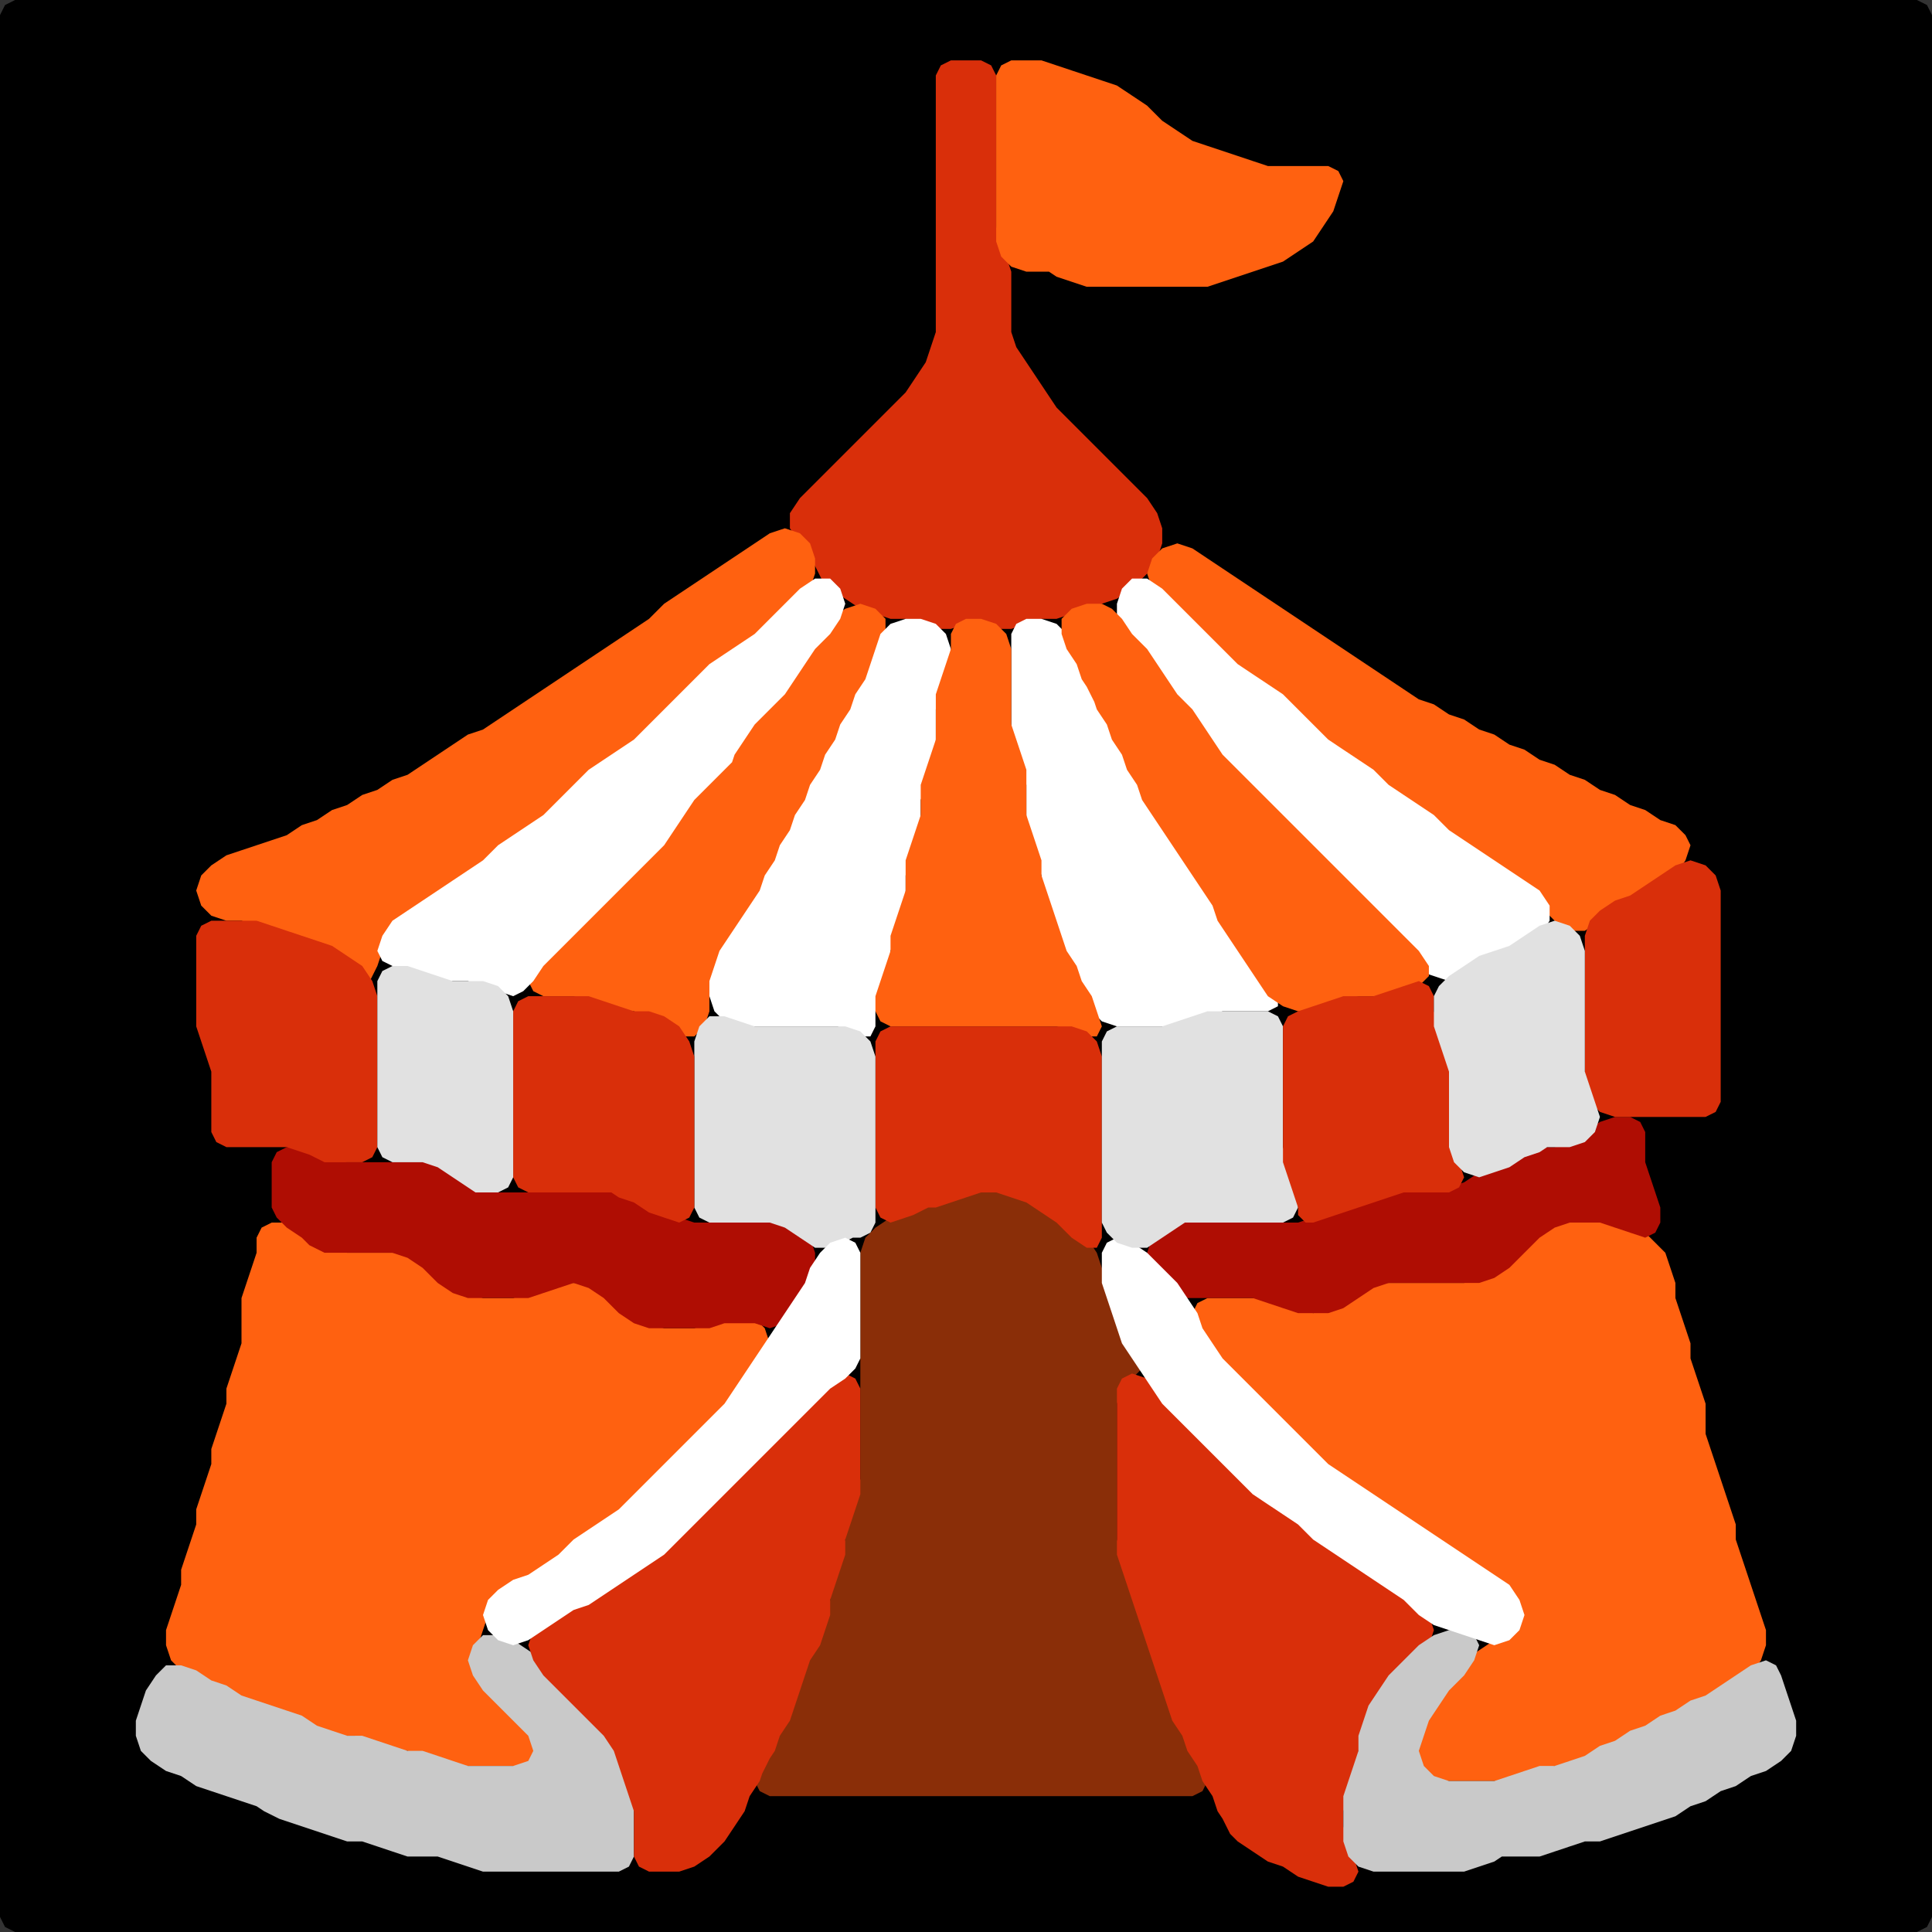 <?xml version="1.0" encoding="UTF-8" standalone="no"?>
<!DOCTYPE svg PUBLIC "-//W3C//DTD SVG 1.1//EN"
"http://www.w3.org/Graphics/SVG/1.1/DTD/svg11.dtd">
<svg width="128" height="128" xmlns="http://www.w3.org/2000/svg" version="1.1">
<rect width="100%" height="100%" fill="#333333" stroke="none"/>
<path d="M 5.5 128.0 L 6.0 128.0 L 7.0 128.0 L 8.0 128.0 L 9.0 128.0 L 10.0 128.0 L 11.0 128.0 L 12.0 128.0 L 13.0 128.0 L 14.0 128.0 L 15.0 128.0 L 16.0 128.0 L 17.0 128.0 L 18.0 128.0 L 19.0 128.0 L 20.0 128.0 L 21.0 128.0 L 22.0 128.0 L 23.0 128.0 L 24.0 128.0 L 25.0 128.0 L 26.0 128.0 L 27.0 128.0 L 28.0 128.0 L 29.0 128.0 L 30.0 128.0 L 31.0 128.0 L 32.0 128.0 L 33.0 128.0 L 34.0 128.0 L 35.0 128.0 L 36.0 128.0 L 37.0 128.0 L 38.0 128.0 L 39.0 128.0 L 40.0 128.0 L 41.0 128.0 L 42.0 128.0 L 43.0 128.0 L 44.0 128.0 L 45.0 128.0 L 46.0 128.0 L 47.0 128.0 L 48.0 128.0 L 49.0 128.0 L 50.0 128.0 L 51.0 128.0 L 52.0 128.0 L 53.0 128.0 L 54.0 128.0 L 55.0 128.0 L 56.0 128.0 L 57.0 128.0 L 58.0 128.0 L 59.0 128.0 L 60.0 128.0 L 61.0 128.0 L 62.0 128.0 L 63.0 128.0 L 64.0 128.0 L 65.0 128.0 L 66.0 128.0 L 67.0 128.0 L 68.0 128.0 L 69.0 128.0 L 70.0 128.0 L 71.0 128.0 L 72.0 128.0 L 73.0 128.0 L 74.0 128.0 L 75.0 128.0 L 76.0 128.0 L 77.0 128.0 L 78.0 128.0 L 79.0 128.0 L 80.0 128.0 L 81.0 128.0 L 82.0 128.0 L 83.0 128.0 L 84.0 128.0 L 85.0 128.0 L 86.0 128.0 L 87.0 128.0 L 88.0 128.0 L 89.0 128.0 L 90.0 128.0 L 91.0 128.0 L 92.0 128.0 L 93.0 128.0 L 94.0 128.0 L 95.0 128.0 L 96.0 128.0 L 97.0 128.0 L 98.0 128.0 L 99.0 128.0 L 100.0 128.0 L 101.0 128.0 L 102.0 128.0 L 103.0 128.0 L 104.0 128.0 L 105.0 128.0 L 106.0 128.0 L 107.0 128.0 L 108.0 128.0 L 109.0 128.0 L 110.0 128.0 L 111.0 128.0 L 112.0 128.0 L 113.0 128.0 L 114.0 128.0 L 115.0 128.0 L 116.0 128.0 L 117.0 128.0 L 118.0 128.0 L 119.0 128.0 L 120.0 128.0 L 121.0 128.0 L 122.0 128.0 L 123.0 128.0 L 124.0 128.0 L 125.0 128.0 L 126.0 128.0 L 127.0 128.0 L 127.667 127.667 L 128.0 127.0 L 128.0 126.0 L 128.0 125.0 L 128.0 124.0 L 128.0 123.0 L 128.0 122.0 L 128.0 121.0 L 128.0 120.0 L 128.0 119.0 L 128.0 118.0 L 128.0 117.0 L 128.0 116.0 L 128.0 115.0 L 128.0 114.0 L 128.0 113.0 L 128.0 112.0 L 128.0 111.0 L 128.0 110.0 L 128.0 109.0 L 128.0 108.0 L 128.0 107.0 L 128.0 106.0 L 128.0 105.0 L 128.0 104.0 L 128.0 103.0 L 128.0 102.0 L 128.0 101.0 L 128.0 100.0 L 128.0 99.0 L 128.0 98.0 L 128.0 97.0 L 128.0 96.0 L 128.0 95.0 L 128.0 94.0 L 128.0 93.0 L 128.0 92.0 L 128.0 91.0 L 128.0 90.0 L 128.0 89.0 L 128.0 88.0 L 128.0 87.0 L 128.0 86.0 L 128.0 85.0 L 128.0 84.0 L 128.0 83.0 L 128.0 82.0 L 128.0 81.0 L 128.0 80.0 L 128.0 79.0 L 128.0 78.0 L 128.0 77.0 L 128.0 76.0 L 128.0 75.0 L 128.0 74.0 L 128.0 73.0 L 128.0 72.0 L 128.0 71.0 L 128.0 70.0 L 128.0 69.0 L 128.0 68.0 L 128.0 67.0 L 128.0 66.0 L 128.0 65.0 L 128.0 64.0 L 128.0 63.0 L 128.0 62.0 L 128.0 61.0 L 128.0 60.0 L 128.0 59.0 L 128.0 58.0 L 128.0 57.0 L 128.0 56.0 L 128.0 55.0 L 128.0 54.0 L 128.0 53.0 L 128.0 52.0 L 128.0 51.0 L 128.0 50.0 L 128.0 49.0 L 128.0 48.0 L 128.0 47.0 L 128.0 46.0 L 128.0 45.0 L 128.0 44.0 L 128.0 43.0 L 128.0 42.0 L 128.0 41.0 L 128.0 40.0 L 128.0 39.0 L 128.0 38.0 L 128.0 37.0 L 128.0 36.0 L 128.0 35.0 L 128.0 34.0 L 128.0 33.0 L 128.0 32.0 L 128.0 31.0 L 128.0 30.0 L 128.0 29.0 L 128.0 28.0 L 128.0 27.0 L 128.0 26.0 L 128.0 25.0 L 128.0 24.0 L 128.0 23.0 L 128.0 22.0 L 128.0 21.0 L 128.0 20.0 L 128.0 19.0 L 128.0 18.0 L 128.0 17.0 L 128.0 16.0 L 128.0 15.0 L 128.0 14.0 L 128.0 13.0 L 128.0 12.0 L 128.0 11.0 L 128.0 10.0 L 128.0 9.0 L 128.0 8.0 L 128.0 7.0 L 128.0 6.0 L 128.0 5.0 L 128.0 4.0 L 128.0 3.0 L 128.0 2.0 L 128.0 1.0 L 127.667 0.333 L 127.0 0.0 L 126.0 0.0 L 125.0 0.0 L 124.0 0.0 L 123.0 0.0 L 122.0 0.0 L 121.0 0.0 L 120.0 0.0 L 119.0 0.0 L 118.0 0.0 L 117.0 0.0 L 116.0 0.0 L 115.0 0.0 L 114.0 0.0 L 113.0 0.0 L 112.0 0.0 L 111.0 0.0 L 110.0 0.0 L 109.0 0.0 L 108.0 0.0 L 107.0 0.0 L 106.0 0.0 L 105.0 0.0 L 104.0 0.0 L 103.0 0.0 L 102.0 0.0 L 101.0 0.0 L 100.0 0.0 L 99.0 0.0 L 98.0 0.0 L 97.0 0.0 L 96.0 0.0 L 95.0 0.0 L 94.0 0.0 L 93.0 0.0 L 92.0 0.0 L 91.0 0.0 L 90.0 0.0 L 89.0 0.0 L 88.0 0.0 L 87.0 0.0 L 86.0 0.0 L 85.0 0.0 L 84.0 0.0 L 83.0 0.0 L 82.0 0.0 L 81.0 0.0 L 80.0 0.0 L 79.0 0.0 L 78.0 0.0 L 77.0 0.0 L 76.0 0.0 L 75.0 0.0 L 74.0 0.0 L 73.0 0.0 L 72.0 0.0 L 71.0 0.0 L 70.0 0.0 L 69.0 0.0 L 68.0 0.0 L 67.0 0.0 L 66.0 0.0 L 65.0 0.0 L 64.0 0.0 L 63.0 0.0 L 62.0 0.0 L 61.0 0.0 L 60.0 0.0 L 59.0 0.0 L 58.0 0.0 L 57.0 0.0 L 56.0 0.0 L 55.0 0.0 L 54.0 0.0 L 53.0 0.0 L 52.0 0.0 L 51.0 0.0 L 50.0 0.0 L 49.0 0.0 L 48.0 0.0 L 47.0 0.0 L 46.0 0.0 L 45.0 0.0 L 44.0 0.0 L 43.0 0.0 L 42.0 0.0 L 41.0 0.0 L 40.0 0.0 L 39.0 0.0 L 38.0 0.0 L 37.0 0.0 L 36.0 0.0 L 35.0 0.0 L 34.0 0.0 L 33.0 0.0 L 32.0 0.0 L 31.0 0.0 L 30.0 0.0 L 29.0 0.0 L 28.0 0.0 L 27.0 0.0 L 26.0 0.0 L 25.0 0.0 L 24.0 0.0 L 23.0 0.0 L 22.0 0.0 L 21.0 0.0 L 20.0 0.0 L 19.0 0.0 L 18.0 0.0 L 17.0 0.0 L 16.0 0.0 L 15.0 0.0 L 14.0 0.0 L 13.0 0.0 L 12.0 0.0 L 11.0 0.0 L 10.0 0.0 L 9.0 0.0 L 8.0 0.0 L 7.0 0.0 L 6.0 0.0 L 5.0 0.0 L 4.0 0.0 L 3.0 0.0 L 2.0 0.0 L 1.0 0.0 L 0.333 0.333 L 0.0 1.0 L 0.0 2.0 L 0.0 3.0 L 0.0 4.0 L 0.0 5.0 L 0.0 6.0 L 0.0 7.0 L 0.0 8.0 L 0.0 9.0 L 0.0 10.0 L 0.0 11.0 L 0.0 12.0 L 0.0 13.0 L 0.0 14.0 L 0.0 15.0 L 0.0 16.0 L 0.0 17.0 L 0.0 18.0 L 0.0 19.0 L 0.0 20.0 L 0.0 21.0 L 0.0 22.0 L 0.0 23.0 L 0.0 24.0 L 0.0 25.0 L 0.0 26.0 L 0.0 27.0 L 0.0 28.0 L 0.0 29.0 L 0.0 30.0 L 0.0 31.0 L 0.0 32.0 L 0.0 33.0 L 0.0 34.0 L 0.0 35.0 L 0.0 36.0 L 0.0 37.0 L 0.0 38.0 L 0.0 39.0 L 0.0 40.0 L 0.0 41.0 L 0.0 42.0 L 0.0 43.0 L 0.0 44.0 L 0.0 45.0 L 0.0 46.0 L 0.0 47.0 L 0.0 48.0 L 0.0 49.0 L 0.0 50.0 L 0.0 51.0 L 0.0 52.0 L 0.0 53.0 L 0.0 54.0 L 0.0 55.0 L 0.0 56.0 L 0.0 57.0 L 0.0 58.0 L 0.0 59.0 L 0.0 60.0 L 0.0 61.0 L 0.0 62.0 L 0.0 63.0 L 0.0 64.0 L 0.0 65.0 L 0.0 66.0 L 0.0 67.0 L 0.0 68.0 L 0.0 69.0 L 0.0 70.0 L 0.0 71.0 L 0.0 72.0 L 0.0 73.0 L 0.0 74.0 L 0.0 75.0 L 0.0 76.0 L 0.0 77.0 L 0.0 78.0 L 0.0 79.0 L 0.0 80.0 L 0.0 81.0 L 0.0 82.0 L 0.0 83.0 L 0.0 84.0 L 0.0 85.0 L 0.0 86.0 L 0.0 87.0 L 0.0 88.0 L 0.0 89.0 L 0.0 90.0 L 0.0 91.0 L 0.0 92.0 L 0.0 93.0 L 0.0 94.0 L 0.0 95.0 L 0.0 96.0 L 0.0 97.0 L 0.0 98.0 L 0.0 99.0 L 0.0 100.0 L 0.0 101.0 L 0.0 102.0 L 0.0 103.0 L 0.0 104.0 L 0.0 105.0 L 0.0 106.0 L 0.0 107.0 L 0.0 108.0 L 0.0 109.0 L 0.0 110.0 L 0.0 111.0 L 0.0 112.0 L 0.0 113.0 L 0.0 114.0 L 0.0 115.0 L 0.0 116.0 L 0.0 117.0 L 0.0 118.0 L 0.0 119.0 L 0.0 120.0 L 0.0 121.0 L 0.0 122.0 L 0.0 123.0 L 0.0 124.0 L 0.0 125.0 L 0.0 126.0 L 0.0 127.0 L 0.333 127.667 L 1.0 128.0 L 2.0 128.0 L 3.0 128.0 L 4.0 128.0 L 4.5 128.0 Z" stroke="none" fill="rgb(0,0,0)" />
<path d="M 23.5 115.0 L 24.0 115.333 L 25.0 115.667 L 26.0 116.0 L 27.0 116.0 L 28.0 116.333 L 29.0 116.667 L 30.0 117.0 L 31.0 117.0 L 32.0 117.0 L 33.0 117.0 L 34.0 117.0 L 35.0 117.0 L 35.667 116.667 L 36.0 116.0 L 35.667 115.0 L 35.0 114.0 L 34.0 113.0 L 33.0 112.0 L 32.0 111.0 L 31.667 110.0 L 31.667 109.0 L 32.0 108.0 L 32.333 107.0 L 33.0 106.0 L 34.0 105.333 L 35.0 104.667 L 36.0 104.333 L 37.0 103.667 L 38.0 103.0 L 39.0 102.0 L 40.0 101.333 L 41.0 100.667 L 42.0 100.0 L 43.0 99.0 L 44.0 98.0 L 45.0 97.0 L 46.0 96.0 L 47.0 95.0 L 48.0 94.0 L 48.667 93.0 L 49.333 92.0 L 50.0 91.0 L 50.667 90.0 L 51.0 89.0 L 50.667 88.0 L 50.0 87.333 L 49.0 87.0 L 48.0 87.333 L 47.0 87.667 L 46.0 88.0 L 45.0 88.0 L 44.0 88.0 L 43.0 87.667 L 42.0 87.0 L 41.0 86.0 L 40.0 85.333 L 39.0 85.0 L 38.0 85.0 L 37.0 85.0 L 36.0 85.333 L 35.0 85.667 L 34.0 86.0 L 33.0 86.0 L 32.0 86.0 L 31.0 85.667 L 30.0 85.0 L 29.0 84.0 L 28.0 83.333 L 27.0 83.0 L 26.0 83.0 L 25.0 83.0 L 24.0 83.0 L 23.0 83.0 L 22.0 82.667 L 21.0 82.0 L 20.0 81.333 L 19.0 81.0 L 18.0 81.0 L 17.333 81.333 L 17.0 82.0 L 17.0 83.0 L 16.667 84.0 L 16.333 85.0 L 16.0 86.0 L 16.0 87.0 L 16.0 88.0 L 16.0 89.0 L 15.667 90.0 L 15.333 91.0 L 15.0 92.0 L 15.0 93.0 L 14.667 94.0 L 14.333 95.0 L 14.0 96.0 L 14.0 97.0 L 13.667 98.0 L 13.333 99.0 L 13.0 100.0 L 13.0 101.0 L 12.667 102.0 L 12.333 103.0 L 12.0 104.0 L 12.0 105.0 L 11.667 106.0 L 11.333 107.0 L 11.0 108.0 L 11.0 109.0 L 11.333 110.0 L 12.0 110.667 L 13.0 111.333 L 14.0 111.667 L 15.0 112.333 L 16.0 112.667 L 17.0 113.0 L 18.0 113.333 L 19.0 113.667 L 20.0 114.333 L 21.0 114.667 L 22.0 115.0 L 22.5 115.0 Z" stroke="none" fill="rgb(255,97,16)" />
<path d="M 65.5 119.0 L 66.0 119.0 L 67.0 119.0 L 68.0 119.0 L 69.0 119.0 L 70.0 119.0 L 71.0 119.0 L 72.0 119.0 L 73.0 119.0 L 74.0 119.0 L 75.0 119.0 L 76.0 119.0 L 77.0 119.0 L 78.0 119.0 L 79.0 119.0 L 79.667 118.667 L 80.0 118.0 L 79.667 117.0 L 79.333 116.0 L 78.667 115.0 L 78.333 114.0 L 77.667 113.0 L 77.333 112.0 L 77.0 111.0 L 76.667 110.0 L 76.333 109.0 L 76.0 108.0 L 75.667 107.0 L 75.333 106.0 L 75.0 105.0 L 74.667 104.0 L 74.333 103.0 L 74.0 102.0 L 74.0 101.0 L 74.0 100.0 L 74.0 99.0 L 74.0 98.0 L 74.0 97.0 L 74.0 96.0 L 74.0 95.0 L 74.0 94.0 L 74.0 93.0 L 74.333 92.0 L 75.0 91.333 L 75.667 90.667 L 75.667 90.0 L 75.0 89.0 L 74.333 88.0 L 74.0 87.0 L 73.667 86.0 L 73.333 85.0 L 73.0 84.0 L 72.667 83.0 L 72.0 82.0 L 71.0 81.0 L 70.0 80.333 L 69.0 79.667 L 68.0 79.333 L 67.0 79.0 L 66.0 79.0 L 65.0 79.0 L 64.0 79.0 L 63.0 79.333 L 62.0 79.667 L 61.0 80.0 L 60.0 80.333 L 59.0 80.667 L 58.0 81.333 L 57.333 82.0 L 57.0 83.0 L 57.0 84.0 L 57.0 85.0 L 57.0 86.0 L 57.0 87.0 L 57.0 88.0 L 57.0 89.0 L 57.0 90.0 L 57.0 91.0 L 57.0 92.0 L 57.0 93.0 L 57.0 94.0 L 57.0 95.0 L 57.0 96.0 L 57.0 97.0 L 57.0 98.0 L 56.667 99.0 L 56.333 100.0 L 56.0 101.0 L 56.0 102.0 L 55.667 103.0 L 55.333 104.0 L 55.0 105.0 L 55.0 106.0 L 54.667 107.0 L 54.333 108.0 L 53.667 109.0 L 53.333 110.0 L 53.0 111.0 L 52.667 112.0 L 52.333 113.0 L 51.667 114.0 L 51.333 115.0 L 50.667 116.0 L 50.333 117.0 L 50.0 118.0 L 50.333 118.667 L 51.0 119.0 L 52.0 119.0 L 53.0 119.0 L 54.0 119.0 L 55.0 119.0 L 56.0 119.0 L 57.0 119.0 L 58.0 119.0 L 59.0 119.0 L 60.0 119.0 L 61.0 119.0 L 62.0 119.0 L 63.0 119.0 L 64.0 119.0 L 64.5 119.0 Z" stroke="none" fill="rgb(138,46,8)" />
<path d="M 106.5 116.0 L 107.0 115.667 L 108.0 115.333 L 109.0 114.667 L 110.0 114.333 L 111.0 113.667 L 112.0 113.333 L 113.0 112.667 L 114.0 112.333 L 115.0 111.667 L 116.0 111.0 L 116.667 110.0 L 117.0 109.0 L 117.0 108.0 L 116.667 107.0 L 116.333 106.0 L 116.0 105.0 L 115.667 104.0 L 115.333 103.0 L 115.0 102.0 L 115.0 101.0 L 114.667 100.0 L 114.333 99.0 L 114.0 98.0 L 113.667 97.0 L 113.333 96.0 L 113.0 95.0 L 113.0 94.0 L 113.0 93.0 L 112.667 92.0 L 112.333 91.0 L 112.0 90.0 L 112.0 89.0 L 111.667 88.0 L 111.333 87.0 L 111.0 86.0 L 111.0 85.0 L 110.667 84.0 L 110.333 83.0 L 109.667 82.333 L 109.0 81.667 L 108.0 81.333 L 107.0 81.0 L 106.0 81.0 L 105.0 81.0 L 104.0 81.0 L 103.0 81.0 L 102.0 81.333 L 101.0 82.0 L 100.0 83.0 L 99.0 84.0 L 98.0 84.667 L 97.0 85.0 L 96.0 85.0 L 95.0 85.0 L 94.0 85.0 L 93.0 85.0 L 92.0 85.0 L 91.0 85.0 L 90.0 85.333 L 89.0 86.0 L 88.0 86.667 L 87.0 87.0 L 86.0 86.667 L 85.0 86.333 L 84.0 86.0 L 83.0 86.0 L 82.0 86.0 L 81.0 86.0 L 80.0 86.0 L 79.333 86.333 L 79.0 87.0 L 79.333 88.0 L 79.667 89.0 L 80.333 90.0 L 81.0 91.0 L 82.0 92.0 L 83.0 93.0 L 84.0 94.0 L 85.0 95.0 L 86.0 96.0 L 87.0 97.0 L 88.0 97.667 L 89.0 98.333 L 90.0 99.0 L 91.0 99.667 L 92.0 100.333 L 93.0 101.0 L 94.0 101.667 L 95.0 102.333 L 96.0 103.0 L 97.0 103.667 L 98.0 104.333 L 99.0 105.0 L 100.0 106.0 L 100.333 107.0 L 100.0 108.0 L 99.0 108.667 L 98.0 109.333 L 97.0 110.0 L 96.0 111.0 L 95.333 112.0 L 94.667 113.0 L 94.333 114.0 L 94.0 115.0 L 94.0 116.0 L 94.0 117.0 L 94.333 117.667 L 95.0 118.0 L 96.0 118.0 L 97.0 118.0 L 98.0 118.0 L 99.0 118.0 L 100.0 118.0 L 101.0 117.667 L 102.0 117.333 L 103.0 117.0 L 104.0 117.0 L 105.0 116.667 L 105.5 116.5 Z" stroke="none" fill="rgb(255,97,16)" />
<path d="M 54.5 38.5 L 55.0 39.0 L 56.0 39.667 L 57.0 40.333 L 58.0 40.667 L 59.0 41.0 L 60.0 41.0 L 61.0 41.333 L 62.0 41.667 L 63.0 41.667 L 64.0 41.333 L 65.0 41.333 L 66.0 41.667 L 67.0 41.667 L 68.0 41.333 L 69.0 41.0 L 70.0 41.0 L 71.0 40.667 L 72.0 40.333 L 73.0 40.0 L 74.0 39.667 L 75.0 39.0 L 76.0 38.0 L 76.667 37.0 L 77.0 36.0 L 77.0 35.0 L 76.667 34.0 L 76.0 33.0 L 75.0 32.0 L 74.0 31.0 L 73.0 30.0 L 72.0 29.0 L 71.0 28.0 L 70.0 27.0 L 69.333 26.0 L 68.667 25.0 L 68.0 24.0 L 67.333 23.0 L 67.0 22.0 L 67.0 21.0 L 67.0 20.0 L 67.0 19.0 L 67.0 18.0 L 66.667 17.0 L 66.333 16.0 L 66.0 15.0 L 66.0 14.0 L 66.0 13.0 L 66.0 12.0 L 66.0 11.0 L 66.0 10.0 L 66.0 9.0 L 66.0 8.0 L 66.0 7.0 L 66.0 6.0 L 66.0 5.0 L 65.667 4.333 L 65.0 4.0 L 64.0 4.0 L 63.0 4.0 L 62.333 4.333 L 62.0 5.0 L 62.0 6.0 L 62.0 7.0 L 62.0 8.0 L 62.0 9.0 L 62.0 10.0 L 62.0 11.0 L 62.0 12.0 L 62.0 13.0 L 62.0 14.0 L 62.0 15.0 L 62.0 16.0 L 62.0 17.0 L 62.0 18.0 L 62.0 19.0 L 62.0 20.0 L 62.0 21.0 L 62.0 22.0 L 61.667 23.0 L 61.333 24.0 L 60.667 25.0 L 60.0 26.0 L 59.0 27.0 L 58.0 28.0 L 57.0 29.0 L 56.0 30.0 L 55.0 31.0 L 54.0 32.0 L 53.0 33.0 L 52.333 34.0 L 52.333 35.0 L 53.0 36.0 L 53.667 37.0 L 54.0 37.5 Z" stroke="none" fill="rgb(217,47,10)" />
<path d="M 81.5 121.5 L 82.0 122.0 L 83.0 122.667 L 84.0 123.333 L 85.0 123.667 L 86.0 124.333 L 87.0 124.667 L 88.0 125.0 L 89.0 125.0 L 89.667 124.667 L 90.0 124.0 L 89.667 123.0 L 89.333 122.0 L 89.0 121.0 L 89.0 120.0 L 89.333 119.0 L 89.667 118.0 L 90.0 117.0 L 90.0 116.0 L 90.333 115.0 L 90.667 114.0 L 91.333 113.0 L 92.0 112.0 L 93.0 111.0 L 94.0 110.0 L 94.667 109.0 L 95.0 108.0 L 94.667 107.0 L 94.0 106.0 L 93.0 105.333 L 92.0 104.667 L 91.0 104.0 L 90.0 103.333 L 89.0 102.667 L 88.0 102.0 L 87.0 101.0 L 86.0 100.333 L 85.0 99.667 L 84.0 99.0 L 83.0 98.0 L 82.0 97.0 L 81.0 96.0 L 80.0 95.0 L 79.0 94.0 L 78.0 93.0 L 77.0 92.0 L 76.0 91.333 L 75.0 91.0 L 74.333 91.333 L 74.0 92.0 L 74.0 93.0 L 74.0 94.0 L 74.0 95.0 L 74.0 96.0 L 74.0 97.0 L 74.0 98.0 L 74.0 99.0 L 74.0 100.0 L 74.0 101.0 L 74.0 102.0 L 74.0 103.0 L 74.333 104.0 L 74.667 105.0 L 75.0 106.0 L 75.333 107.0 L 75.667 108.0 L 76.0 109.0 L 76.333 110.0 L 76.667 111.0 L 77.0 112.0 L 77.333 113.0 L 77.667 114.0 L 78.333 115.0 L 78.667 116.0 L 79.333 117.0 L 79.667 118.0 L 80.333 119.0 L 80.667 120.0 L 81.0 120.5 Z" stroke="none" fill="rgb(217,47,10)" />
<path d="M 18.5 120.5 L 19.0 120.667 L 20.0 121.0 L 21.0 121.333 L 22.0 121.667 L 23.0 122.0 L 24.0 122.0 L 25.0 122.333 L 26.0 122.667 L 27.0 123.0 L 28.0 123.0 L 29.0 123.0 L 30.0 123.333 L 31.0 123.667 L 32.0 124.0 L 33.0 124.0 L 34.0 124.0 L 35.0 124.0 L 36.0 124.0 L 37.0 124.0 L 38.0 124.0 L 39.0 124.0 L 40.0 124.0 L 41.0 124.0 L 41.667 123.667 L 42.0 123.0 L 42.0 122.0 L 42.0 121.0 L 42.0 120.0 L 42.0 119.0 L 41.667 118.0 L 41.333 117.0 L 41.0 116.0 L 40.667 115.0 L 40.0 114.0 L 39.0 113.0 L 38.0 112.0 L 37.0 111.0 L 36.0 110.0 L 35.0 109.333 L 34.0 108.667 L 33.0 108.333 L 32.0 108.333 L 31.333 109.0 L 31.0 110.0 L 31.333 111.0 L 32.0 112.0 L 33.0 113.0 L 34.0 114.0 L 35.0 115.0 L 35.333 116.0 L 35.0 116.667 L 34.0 117.0 L 33.0 117.0 L 32.0 117.0 L 31.0 117.0 L 30.0 116.667 L 29.0 116.333 L 28.0 116.0 L 27.0 116.0 L 26.0 115.667 L 25.0 115.333 L 24.0 115.0 L 23.0 115.0 L 22.0 114.667 L 21.0 114.333 L 20.0 113.667 L 19.0 113.333 L 18.0 113.0 L 17.0 112.667 L 16.0 112.333 L 15.0 111.667 L 14.0 111.333 L 13.0 110.667 L 12.0 110.333 L 11.0 110.333 L 10.333 111.0 L 9.667 112.0 L 9.333 113.0 L 9.0 114.0 L 9.0 115.0 L 9.333 116.0 L 10.0 116.667 L 11.0 117.333 L 12.0 117.667 L 13.0 118.333 L 14.0 118.667 L 15.0 119.0 L 16.0 119.333 L 17.0 119.667 L 17.5 120.0 Z" stroke="none" fill="rgb(201,201,201)" />
<path d="M 51.0 116.5 L 51.333 116.0 L 51.667 115.0 L 52.333 114.0 L 52.667 113.0 L 53.0 112.0 L 53.333 111.0 L 53.667 110.0 L 54.333 109.0 L 54.667 108.0 L 55.0 107.0 L 55.0 106.0 L 55.333 105.0 L 55.667 104.0 L 56.0 103.0 L 56.0 102.0 L 56.333 101.0 L 56.667 100.0 L 57.0 99.0 L 57.0 98.0 L 57.0 97.0 L 57.0 96.0 L 57.0 95.0 L 57.0 94.0 L 57.0 93.0 L 57.0 92.0 L 56.667 91.333 L 56.0 91.0 L 55.0 91.333 L 54.0 92.0 L 53.0 93.0 L 52.0 94.0 L 51.0 95.0 L 50.0 96.0 L 49.0 97.0 L 48.0 98.0 L 47.0 99.0 L 46.0 100.0 L 45.0 101.0 L 44.0 102.0 L 43.0 103.0 L 42.0 103.667 L 41.0 104.333 L 40.0 105.0 L 39.0 105.667 L 38.0 106.333 L 37.0 106.667 L 36.0 107.333 L 35.333 108.0 L 35.0 109.0 L 35.333 110.0 L 36.0 111.0 L 37.0 112.0 L 38.0 113.0 L 39.0 114.0 L 40.0 115.0 L 40.667 116.0 L 41.0 117.0 L 41.333 118.0 L 41.667 119.0 L 42.0 120.0 L 42.0 121.0 L 42.0 122.0 L 42.0 123.0 L 42.333 123.667 L 43.0 124.0 L 44.0 124.0 L 45.0 124.0 L 46.0 123.667 L 47.0 123.0 L 48.0 122.0 L 48.667 121.0 L 49.333 120.0 L 49.667 119.0 L 50.333 118.0 L 50.5 117.5 Z" stroke="none" fill="rgb(217,47,10)" />
<path d="M 100.5 123.0 L 101.0 123.0 L 102.0 123.0 L 103.0 122.667 L 104.0 122.333 L 105.0 122.0 L 106.0 122.0 L 107.0 121.667 L 108.0 121.333 L 109.0 121.0 L 110.0 120.667 L 111.0 120.333 L 112.0 119.667 L 113.0 119.333 L 114.0 118.667 L 115.0 118.333 L 116.0 117.667 L 117.0 117.333 L 118.0 116.667 L 118.667 116.0 L 119.0 115.0 L 119.0 114.0 L 118.667 113.0 L 118.333 112.0 L 118.0 111.0 L 117.667 110.333 L 117.0 110.0 L 116.0 110.333 L 115.0 111.0 L 114.0 111.667 L 113.0 112.333 L 112.0 112.667 L 111.0 113.333 L 110.0 113.667 L 109.0 114.333 L 108.0 114.667 L 107.0 115.333 L 106.0 115.667 L 105.0 116.333 L 104.0 116.667 L 103.0 117.0 L 102.0 117.0 L 101.0 117.333 L 100.0 117.667 L 99.0 118.0 L 98.0 118.0 L 97.0 118.0 L 96.0 118.0 L 95.0 117.667 L 94.333 117.0 L 94.0 116.0 L 94.333 115.0 L 94.667 114.0 L 95.333 113.0 L 96.0 112.0 L 97.0 111.0 L 97.667 110.0 L 98.0 109.0 L 97.667 108.333 L 97.0 108.0 L 96.0 108.0 L 95.0 108.333 L 94.0 109.0 L 93.0 110.0 L 92.0 111.0 L 91.333 112.0 L 90.667 113.0 L 90.333 114.0 L 90.0 115.0 L 90.0 116.0 L 89.667 117.0 L 89.333 118.0 L 89.0 119.0 L 89.0 120.0 L 89.0 121.0 L 89.0 122.0 L 89.333 123.0 L 90.0 123.667 L 91.0 124.0 L 92.0 124.0 L 93.0 124.0 L 94.0 124.0 L 95.0 124.0 L 96.0 124.0 L 97.0 124.0 L 98.0 123.667 L 99.0 123.333 L 99.5 123.0 Z" stroke="none" fill="rgb(201,201,201)" />
<path d="M 24.5 65.0 L 24.667 64.667 L 25.0 64.0 L 25.333 63.0 L 26.0 62.0 L 27.0 61.0 L 28.0 60.333 L 29.0 59.667 L 30.0 59.0 L 31.0 58.333 L 32.0 57.667 L 33.0 57.0 L 34.0 56.0 L 35.0 55.333 L 36.0 54.667 L 37.0 54.0 L 38.0 53.0 L 39.0 52.0 L 40.0 51.0 L 41.0 50.333 L 42.0 49.667 L 43.0 49.0 L 44.0 48.0 L 45.0 47.0 L 46.0 46.0 L 47.0 45.0 L 48.0 44.0 L 49.0 43.333 L 50.0 42.667 L 51.0 42.0 L 52.0 41.0 L 53.0 40.0 L 53.667 39.0 L 54.0 38.0 L 54.0 37.0 L 53.667 36.0 L 53.0 35.333 L 52.0 35.0 L 51.0 35.333 L 50.0 36.0 L 49.0 36.667 L 48.0 37.333 L 47.0 38.0 L 46.0 38.667 L 45.0 39.333 L 44.0 40.0 L 43.0 41.0 L 42.0 41.667 L 41.0 42.333 L 40.0 43.0 L 39.0 43.667 L 38.0 44.333 L 37.0 45.0 L 36.0 45.667 L 35.0 46.333 L 34.0 47.0 L 33.0 47.667 L 32.0 48.333 L 31.0 48.667 L 30.0 49.333 L 29.0 50.0 L 28.0 50.667 L 27.0 51.333 L 26.0 51.667 L 25.0 52.333 L 24.0 52.667 L 23.0 53.333 L 22.0 53.667 L 21.0 54.333 L 20.0 54.667 L 19.0 55.333 L 18.0 55.667 L 17.0 56.0 L 16.0 56.333 L 15.0 56.667 L 14.0 57.333 L 13.333 58.0 L 13.0 59.0 L 13.333 60.0 L 14.0 60.667 L 15.0 61.0 L 16.0 61.0 L 17.0 61.333 L 18.0 61.667 L 19.0 62.0 L 20.0 62.333 L 21.0 62.667 L 22.0 63.333 L 23.0 64.0 L 23.5 64.5 Z" stroke="none" fill="rgb(255,97,16)" />
<path d="M 96.5 56.0 L 97.0 56.333 L 98.0 57.0 L 99.0 57.667 L 100.0 58.333 L 101.0 59.0 L 102.0 60.0 L 103.0 61.0 L 104.0 61.667 L 105.0 61.667 L 106.0 61.0 L 107.0 60.333 L 108.0 59.667 L 109.0 59.333 L 110.0 58.667 L 111.0 58.0 L 111.667 57.0 L 112.0 56.0 L 111.667 55.333 L 111.0 54.667 L 110.0 54.333 L 109.0 53.667 L 108.0 53.333 L 107.0 52.667 L 106.0 52.333 L 105.0 51.667 L 104.0 51.333 L 103.0 50.667 L 102.0 50.333 L 101.0 49.667 L 100.0 49.333 L 99.0 48.667 L 98.0 48.333 L 97.0 47.667 L 96.0 47.333 L 95.0 46.667 L 94.0 46.333 L 93.0 45.667 L 92.0 45.0 L 91.0 44.333 L 90.0 43.667 L 89.0 43.0 L 88.0 42.333 L 87.0 41.667 L 86.0 41.0 L 85.0 40.333 L 84.0 39.667 L 83.0 39.0 L 82.0 38.333 L 81.0 37.667 L 80.0 37.0 L 79.0 36.333 L 78.0 36.0 L 77.0 36.333 L 76.333 37.0 L 76.0 38.0 L 76.333 39.0 L 77.0 40.0 L 78.0 41.0 L 79.0 42.0 L 80.0 43.0 L 81.0 44.0 L 82.0 44.667 L 83.0 45.333 L 84.0 46.0 L 85.0 47.0 L 86.0 48.0 L 87.0 49.0 L 88.0 49.667 L 89.0 50.333 L 90.0 51.0 L 91.0 52.0 L 92.0 52.667 L 93.0 53.333 L 94.0 54.0 L 95.0 55.0 L 95.5 55.5 Z" stroke="none" fill="rgb(255,97,16)" />
<path d="M 21.5 83.0 L 22.0 83.0 L 23.0 83.0 L 24.0 83.0 L 25.0 83.0 L 26.0 83.0 L 27.0 83.333 L 28.0 84.0 L 29.0 85.0 L 30.0 85.667 L 31.0 86.0 L 32.0 86.0 L 33.0 86.0 L 34.0 86.0 L 35.0 86.0 L 36.0 85.667 L 37.0 85.333 L 38.0 85.0 L 39.0 85.333 L 40.0 86.0 L 41.0 87.0 L 42.0 87.667 L 43.0 88.0 L 44.0 88.0 L 45.0 88.0 L 46.0 88.0 L 47.0 88.0 L 48.0 87.667 L 49.0 87.667 L 50.0 87.667 L 51.0 88.0 L 52.0 87.667 L 52.667 87.0 L 53.333 86.0 L 53.667 85.0 L 54.0 84.0 L 54.0 83.0 L 53.667 82.0 L 53.0 81.333 L 52.0 81.0 L 51.0 81.0 L 50.0 81.0 L 49.0 81.0 L 48.0 81.0 L 47.0 81.0 L 46.0 81.0 L 45.0 80.667 L 44.0 80.333 L 43.0 79.667 L 42.0 79.333 L 41.0 79.0 L 40.0 79.0 L 39.0 79.0 L 38.0 79.0 L 37.0 79.0 L 36.0 79.0 L 35.0 79.0 L 34.0 79.0 L 33.0 79.0 L 32.0 78.667 L 31.0 78.0 L 30.0 77.333 L 29.0 77.0 L 28.0 77.0 L 27.0 77.0 L 26.0 77.0 L 25.0 77.0 L 24.0 77.0 L 23.0 77.0 L 22.0 76.667 L 21.0 76.333 L 20.0 76.0 L 19.0 76.0 L 18.333 76.333 L 18.0 77.0 L 18.0 78.0 L 18.0 79.0 L 18.0 80.0 L 18.333 80.667 L 19.0 81.333 L 20.0 82.0 L 20.5 82.5 Z" stroke="none" fill="rgb(175,13,3)" />
<path d="M 69.5 60.5 L 69.667 61.0 L 70.0 62.0 L 70.333 63.0 L 70.667 64.0 L 71.333 65.0 L 71.667 66.0 L 72.333 67.0 L 73.0 67.667 L 74.0 68.0 L 75.0 68.0 L 76.0 68.0 L 77.0 68.0 L 78.0 68.0 L 79.0 67.667 L 80.0 67.333 L 81.0 67.0 L 82.0 67.0 L 83.0 67.0 L 84.0 67.0 L 84.667 66.667 L 84.667 66.0 L 84.0 65.0 L 83.333 64.0 L 82.667 63.0 L 82.0 62.0 L 81.333 61.0 L 80.667 60.0 L 80.333 59.0 L 79.667 58.0 L 79.0 57.0 L 78.333 56.0 L 77.667 55.0 L 77.0 54.0 L 76.333 53.0 L 75.667 52.0 L 75.333 51.0 L 74.667 50.0 L 74.333 49.0 L 73.667 48.0 L 73.333 47.0 L 72.667 46.0 L 72.333 45.0 L 71.667 44.0 L 71.333 43.0 L 70.667 42.0 L 70.0 41.333 L 69.0 41.0 L 68.0 41.0 L 67.333 41.333 L 67.0 42.0 L 67.0 43.0 L 67.0 44.0 L 67.0 45.0 L 67.0 46.0 L 67.0 47.0 L 67.0 48.0 L 67.0 49.0 L 67.333 50.0 L 67.667 51.0 L 68.0 52.0 L 68.0 53.0 L 68.0 54.0 L 68.0 55.0 L 68.333 56.0 L 68.667 57.0 L 69.0 58.0 L 69.0 59.0 L 69.0 59.5 Z" stroke="none" fill="rgb(255,255,255)" />
<path d="M 54.0 52.5 L 54.333 52.0 L 54.667 51.0 L 55.333 50.0 L 55.667 49.0 L 56.333 48.0 L 56.667 47.0 L 57.333 46.0 L 57.667 45.0 L 58.0 44.0 L 58.333 43.0 L 58.667 42.0 L 58.667 41.0 L 58.0 40.333 L 57.0 40.0 L 56.0 40.333 L 55.0 41.0 L 54.0 42.0 L 53.333 43.0 L 52.667 44.0 L 52.0 45.0 L 51.0 46.0 L 50.0 47.0 L 49.333 48.0 L 48.667 49.0 L 48.0 50.0 L 47.0 51.0 L 46.0 52.0 L 45.333 53.0 L 44.667 54.0 L 44.0 55.0 L 43.0 56.0 L 42.0 57.0 L 41.0 58.0 L 40.0 59.0 L 39.0 60.0 L 38.0 61.0 L 37.0 62.0 L 36.0 63.0 L 35.333 64.0 L 35.0 65.0 L 35.333 65.667 L 36.0 66.0 L 37.0 66.0 L 38.0 66.0 L 39.0 66.333 L 40.0 66.667 L 41.0 67.0 L 42.0 67.0 L 43.0 67.333 L 44.0 68.0 L 45.0 68.667 L 46.0 68.667 L 46.667 68.0 L 47.0 67.0 L 47.0 66.0 L 47.333 65.0 L 47.667 64.0 L 48.333 63.0 L 49.0 62.0 L 49.667 61.0 L 50.333 60.0 L 50.667 59.0 L 51.333 58.0 L 51.667 57.0 L 52.333 56.0 L 52.667 55.0 L 53.333 54.0 L 53.5 53.5 Z" stroke="none" fill="rgb(255,97,16)" />
<path d="M 69.5 18.0 L 70.0 18.333 L 71.0 18.667 L 72.0 19.0 L 73.0 19.0 L 74.0 19.0 L 75.0 19.0 L 76.0 19.0 L 77.0 19.0 L 78.0 19.0 L 79.0 19.0 L 80.0 19.0 L 81.0 18.667 L 82.0 18.333 L 83.0 18.0 L 84.0 17.667 L 85.0 17.333 L 86.0 16.667 L 87.0 16.0 L 87.667 15.0 L 88.333 14.0 L 88.667 13.0 L 89.0 12.0 L 88.667 11.333 L 88.0 11.0 L 87.0 11.0 L 86.0 11.0 L 85.0 11.0 L 84.0 11.0 L 83.0 10.667 L 82.0 10.333 L 81.0 10.0 L 80.0 9.667 L 79.0 9.333 L 78.0 8.667 L 77.0 8.0 L 76.0 7.0 L 75.0 6.333 L 74.0 5.667 L 73.0 5.333 L 72.0 5.0 L 71.0 4.667 L 70.0 4.333 L 69.0 4.0 L 68.0 4.0 L 67.0 4.0 L 66.333 4.333 L 66.0 5.0 L 66.0 6.0 L 66.0 7.0 L 66.0 8.0 L 66.0 9.0 L 66.0 10.0 L 66.0 11.0 L 66.0 12.0 L 66.0 13.0 L 66.0 14.0 L 66.0 15.0 L 66.0 16.0 L 66.333 17.0 L 67.0 17.667 L 68.0 18.0 L 68.5 18.0 Z" stroke="none" fill="rgb(255,97,16)" />
<path d="M 48.5 50.5 L 48.667 50.0 L 49.333 49.0 L 50.0 48.0 L 51.0 47.0 L 52.0 46.0 L 52.667 45.0 L 53.333 44.0 L 54.0 43.0 L 55.0 42.0 L 55.667 41.0 L 56.0 40.0 L 55.667 39.0 L 55.0 38.333 L 54.0 38.333 L 53.0 39.0 L 52.0 40.0 L 51.0 41.0 L 50.0 42.0 L 49.0 42.667 L 48.0 43.333 L 47.0 44.0 L 46.0 45.0 L 45.0 46.0 L 44.0 47.0 L 43.0 48.0 L 42.0 49.0 L 41.0 49.667 L 40.0 50.333 L 39.0 51.0 L 38.0 52.0 L 37.0 53.0 L 36.0 54.0 L 35.0 54.667 L 34.0 55.333 L 33.0 56.0 L 32.0 57.0 L 31.0 57.667 L 30.0 58.333 L 29.0 59.0 L 28.0 59.667 L 27.0 60.333 L 26.0 61.0 L 25.333 62.0 L 25.0 63.0 L 25.333 63.667 L 26.0 64.0 L 27.0 64.333 L 28.0 64.667 L 29.0 65.0 L 30.0 65.0 L 31.0 65.0 L 32.0 65.333 L 33.0 65.667 L 34.0 66.0 L 34.667 65.667 L 35.333 65.0 L 36.0 64.0 L 37.0 63.0 L 38.0 62.0 L 39.0 61.0 L 40.0 60.0 L 41.0 59.0 L 42.0 58.0 L 43.0 57.0 L 44.0 56.0 L 44.667 55.0 L 45.333 54.0 L 46.0 53.0 L 47.0 52.0 L 47.5 51.5 Z" stroke="none" fill="rgb(255,255,255)" />
<path d="M 55.5 68.0 L 56.0 68.333 L 57.0 68.667 L 57.667 68.667 L 58.0 68.0 L 58.0 67.0 L 58.333 66.0 L 58.667 65.0 L 59.0 64.0 L 59.0 63.0 L 59.333 62.0 L 59.667 61.0 L 60.0 60.0 L 60.0 59.0 L 60.0 58.0 L 60.333 57.0 L 60.667 56.0 L 61.0 55.0 L 61.0 54.0 L 61.0 53.0 L 61.333 52.0 L 61.667 51.0 L 62.0 50.0 L 62.0 49.0 L 62.0 48.0 L 62.0 47.0 L 62.333 46.0 L 62.667 45.0 L 63.0 44.0 L 63.0 43.0 L 62.667 42.0 L 62.0 41.333 L 61.0 41.0 L 60.0 41.0 L 59.0 41.333 L 58.333 42.0 L 58.0 43.0 L 57.667 44.0 L 57.333 45.0 L 56.667 46.0 L 56.333 47.0 L 55.667 48.0 L 55.333 49.0 L 54.667 50.0 L 54.333 51.0 L 53.667 52.0 L 53.333 53.0 L 52.667 54.0 L 52.333 55.0 L 51.667 56.0 L 51.333 57.0 L 50.667 58.0 L 50.333 59.0 L 49.667 60.0 L 49.0 61.0 L 48.333 62.0 L 47.667 63.0 L 47.333 64.0 L 47.0 65.0 L 47.0 66.0 L 47.333 67.0 L 48.0 67.667 L 49.0 68.0 L 50.0 68.0 L 51.0 68.0 L 52.0 68.0 L 53.0 68.0 L 54.0 68.0 L 54.5 68.0 Z" stroke="none" fill="rgb(255,255,255)" />
<path d="M 69.5 68.0 L 70.0 68.0 L 71.0 68.333 L 72.0 68.667 L 72.667 68.667 L 73.0 68.0 L 72.667 67.0 L 72.333 66.0 L 71.667 65.0 L 71.333 64.0 L 70.667 63.0 L 70.333 62.0 L 70.0 61.0 L 69.667 60.0 L 69.333 59.0 L 69.0 58.0 L 69.0 57.0 L 68.667 56.0 L 68.333 55.0 L 68.0 54.0 L 68.0 53.0 L 68.0 52.0 L 68.0 51.0 L 67.667 50.0 L 67.333 49.0 L 67.0 48.0 L 67.0 47.0 L 67.0 46.0 L 67.0 45.0 L 67.0 44.0 L 67.0 43.0 L 66.667 42.0 L 66.0 41.333 L 65.0 41.0 L 64.0 41.0 L 63.333 41.333 L 63.0 42.0 L 63.0 43.0 L 62.667 44.0 L 62.333 45.0 L 62.0 46.0 L 62.0 47.0 L 62.0 48.0 L 62.0 49.0 L 61.667 50.0 L 61.333 51.0 L 61.0 52.0 L 61.0 53.0 L 61.0 54.0 L 60.667 55.0 L 60.333 56.0 L 60.0 57.0 L 60.0 58.0 L 60.0 59.0 L 59.667 60.0 L 59.333 61.0 L 59.0 62.0 L 59.0 63.0 L 58.667 64.0 L 58.333 65.0 L 58.0 66.0 L 58.0 67.0 L 58.333 67.667 L 59.0 68.0 L 60.0 68.0 L 61.0 68.0 L 62.0 68.0 L 63.0 68.0 L 64.0 68.0 L 65.0 68.0 L 66.0 68.0 L 67.0 68.0 L 68.0 68.0 L 68.5 68.0 Z" stroke="none" fill="rgb(255,97,16)" />
<path d="M 94.5 64.5 L 95.0 64.667 L 96.0 65.0 L 97.0 64.667 L 98.0 64.0 L 99.0 63.333 L 100.0 63.0 L 101.0 62.667 L 102.0 62.0 L 102.667 61.0 L 102.667 60.0 L 102.0 59.0 L 101.0 58.333 L 100.0 57.667 L 99.0 57.0 L 98.0 56.333 L 97.0 55.667 L 96.0 55.0 L 95.0 54.0 L 94.0 53.333 L 93.0 52.667 L 92.0 52.0 L 91.0 51.0 L 90.0 50.333 L 89.0 49.667 L 88.0 49.0 L 87.0 48.0 L 86.0 47.0 L 85.0 46.0 L 84.0 45.333 L 83.0 44.667 L 82.0 44.0 L 81.0 43.0 L 80.0 42.0 L 79.0 41.0 L 78.0 40.0 L 77.0 39.0 L 76.0 38.333 L 75.0 38.333 L 74.333 39.0 L 74.0 40.0 L 74.0 41.0 L 74.333 42.0 L 75.0 43.0 L 76.0 44.0 L 76.667 45.0 L 77.333 46.0 L 78.0 47.0 L 79.0 48.0 L 79.667 49.0 L 80.333 50.0 L 81.0 51.0 L 82.0 52.0 L 83.0 53.0 L 84.0 54.0 L 85.0 55.0 L 86.0 56.0 L 87.0 57.0 L 88.0 58.0 L 89.0 59.0 L 90.0 60.0 L 91.0 61.0 L 92.0 62.0 L 93.0 63.0 L 93.5 63.5 Z" stroke="none" fill="rgb(255,255,255)" />
<path d="M 72.5 46.5 L 72.667 47.0 L 73.333 48.0 L 73.667 49.0 L 74.333 50.0 L 74.667 51.0 L 75.333 52.0 L 75.667 53.0 L 76.333 54.0 L 77.0 55.0 L 77.667 56.0 L 78.333 57.0 L 79.0 58.0 L 79.667 59.0 L 80.333 60.0 L 80.667 61.0 L 81.333 62.0 L 82.0 63.0 L 82.667 64.0 L 83.333 65.0 L 84.0 66.0 L 85.0 66.667 L 86.0 67.0 L 87.0 67.0 L 88.0 66.667 L 89.0 66.333 L 90.0 66.0 L 91.0 66.0 L 92.0 66.0 L 93.0 65.667 L 94.0 65.333 L 94.667 64.667 L 94.667 64.0 L 94.0 63.0 L 93.0 62.0 L 92.0 61.0 L 91.0 60.0 L 90.0 59.0 L 89.0 58.0 L 88.0 57.0 L 87.0 56.0 L 86.0 55.0 L 85.0 54.0 L 84.0 53.0 L 83.0 52.0 L 82.0 51.0 L 81.0 50.0 L 80.333 49.0 L 79.667 48.0 L 79.0 47.0 L 78.0 46.0 L 77.333 45.0 L 76.667 44.0 L 76.0 43.0 L 75.0 42.0 L 74.333 41.0 L 73.667 40.333 L 73.0 40.0 L 72.0 40.0 L 71.0 40.333 L 70.333 41.0 L 70.333 42.0 L 70.667 43.0 L 71.333 44.0 L 71.667 45.0 L 72.0 45.5 Z" stroke="none" fill="rgb(255,97,16)" />
<path d="M 78.5 86.0 L 79.0 86.0 L 80.0 86.0 L 81.0 86.0 L 82.0 86.0 L 83.0 86.0 L 84.0 86.333 L 85.0 86.667 L 86.0 87.0 L 87.0 87.0 L 88.0 87.0 L 89.0 86.667 L 90.0 86.0 L 91.0 85.333 L 92.0 85.0 L 93.0 85.0 L 94.0 85.0 L 95.0 85.0 L 96.0 85.0 L 97.0 85.0 L 98.0 85.0 L 99.0 84.667 L 100.0 84.0 L 101.0 83.0 L 102.0 82.0 L 103.0 81.333 L 104.0 81.0 L 105.0 81.0 L 106.0 81.0 L 107.0 81.333 L 108.0 81.667 L 109.0 82.0 L 109.667 81.667 L 110.0 81.0 L 110.0 80.0 L 109.667 79.0 L 109.333 78.0 L 109.0 77.0 L 109.0 76.0 L 109.0 75.0 L 108.667 74.333 L 108.0 74.0 L 107.0 74.0 L 106.0 74.333 L 105.0 75.0 L 104.0 75.667 L 103.0 76.0 L 102.0 76.0 L 101.0 76.333 L 100.0 76.667 L 99.0 77.333 L 98.0 77.667 L 97.0 78.333 L 96.0 78.667 L 95.0 79.0 L 94.0 79.0 L 93.0 79.0 L 92.0 79.0 L 91.0 79.333 L 90.0 79.667 L 89.0 80.0 L 88.0 80.333 L 87.0 80.667 L 86.0 81.0 L 85.0 81.0 L 84.0 81.0 L 83.0 81.0 L 82.0 81.0 L 81.0 81.0 L 80.0 81.0 L 79.0 81.0 L 78.0 81.0 L 77.0 81.333 L 76.333 82.0 L 76.0 83.0 L 76.333 84.0 L 77.0 85.0 L 77.5 85.5 Z" stroke="none" fill="rgb(175,13,3)" />
<path d="M 61.5 80.0 L 62.0 80.0 L 63.0 79.667 L 64.0 79.333 L 65.0 79.0 L 66.0 79.0 L 67.0 79.333 L 68.0 79.667 L 69.0 80.333 L 70.0 81.0 L 71.0 82.0 L 72.0 82.667 L 72.667 82.667 L 73.0 82.0 L 73.0 81.0 L 73.0 80.0 L 73.0 79.0 L 73.0 78.0 L 73.0 77.0 L 73.0 76.0 L 73.0 75.0 L 73.0 74.0 L 73.0 73.0 L 73.0 72.0 L 73.0 71.0 L 73.0 70.0 L 72.667 69.0 L 72.0 68.333 L 71.0 68.0 L 70.0 68.0 L 69.0 68.0 L 68.0 68.0 L 67.0 68.0 L 66.0 68.0 L 65.0 68.0 L 64.0 68.0 L 63.0 68.0 L 62.0 68.0 L 61.0 68.0 L 60.0 68.0 L 59.0 68.0 L 58.333 68.333 L 58.0 69.0 L 58.0 70.0 L 58.0 71.0 L 58.0 72.0 L 58.0 73.0 L 58.0 74.0 L 58.0 75.0 L 58.0 76.0 L 58.0 77.0 L 58.0 78.0 L 58.0 79.0 L 58.0 80.0 L 58.333 80.667 L 59.0 81.0 L 60.0 80.667 L 60.5 80.5 Z" stroke="none" fill="rgb(217,47,10)" />
<path d="M 78.5 94.5 L 79.0 95.0 L 80.0 96.0 L 81.0 97.0 L 82.0 98.0 L 83.0 99.0 L 84.0 99.667 L 85.0 100.333 L 86.0 101.0 L 87.0 102.0 L 88.0 102.667 L 89.0 103.333 L 90.0 104.0 L 91.0 104.667 L 92.0 105.333 L 93.0 106.0 L 94.0 107.0 L 95.0 107.667 L 96.0 108.0 L 97.0 108.333 L 98.0 108.667 L 99.0 109.0 L 100.0 108.667 L 100.667 108.0 L 101.0 107.0 L 100.667 106.0 L 100.0 105.0 L 99.0 104.333 L 98.0 103.667 L 97.0 103.0 L 96.0 102.333 L 95.0 101.667 L 94.0 101.0 L 93.0 100.333 L 92.0 99.667 L 91.0 99.0 L 90.0 98.333 L 89.0 97.667 L 88.0 97.0 L 87.0 96.0 L 86.0 95.0 L 85.0 94.0 L 84.0 93.0 L 83.0 92.0 L 82.0 91.0 L 81.0 90.0 L 80.333 89.0 L 79.667 88.0 L 79.333 87.0 L 78.667 86.0 L 78.0 85.0 L 77.0 84.0 L 76.0 83.0 L 75.0 82.333 L 74.0 82.0 L 73.333 82.333 L 73.0 83.0 L 73.0 84.0 L 73.0 85.0 L 73.333 86.0 L 73.667 87.0 L 74.0 88.0 L 74.333 89.0 L 75.0 90.0 L 75.667 91.0 L 76.333 92.0 L 77.0 93.0 L 77.5 93.5 Z" stroke="none" fill="rgb(255,255,255)" />
<path d="M 79.5 81.0 L 80.0 81.0 L 81.0 81.0 L 82.0 81.0 L 83.0 81.0 L 84.0 81.0 L 85.0 81.0 L 85.667 80.667 L 86.0 80.0 L 86.0 79.0 L 85.667 78.0 L 85.333 77.0 L 85.0 76.0 L 85.0 75.0 L 85.0 74.0 L 85.0 73.0 L 85.0 72.0 L 85.0 71.0 L 85.0 70.0 L 85.0 69.0 L 85.0 68.0 L 84.667 67.333 L 84.0 67.0 L 83.0 67.0 L 82.0 67.0 L 81.0 67.0 L 80.0 67.0 L 79.0 67.333 L 78.0 67.667 L 77.0 68.0 L 76.0 68.0 L 75.0 68.0 L 74.0 68.0 L 73.333 68.333 L 73.0 69.0 L 73.0 70.0 L 73.0 71.0 L 73.0 72.0 L 73.0 73.0 L 73.0 74.0 L 73.0 75.0 L 73.0 76.0 L 73.0 77.0 L 73.0 78.0 L 73.0 79.0 L 73.0 80.0 L 73.0 81.0 L 73.333 81.667 L 74.0 82.333 L 75.0 82.667 L 76.0 82.667 L 77.0 82.0 L 78.0 81.333 L 78.5 81.0 Z" stroke="none" fill="rgb(225,225,225)" />
<path d="M 21.5 77.0 L 22.0 77.0 L 23.0 77.0 L 24.0 77.0 L 24.667 76.667 L 25.0 76.0 L 25.0 75.0 L 25.0 74.0 L 25.0 73.0 L 25.0 72.0 L 25.0 71.0 L 25.0 70.0 L 25.0 69.0 L 25.0 68.0 L 25.0 67.0 L 25.0 66.0 L 24.667 65.0 L 24.0 64.0 L 23.0 63.333 L 22.0 62.667 L 21.0 62.333 L 20.0 62.0 L 19.0 61.667 L 18.0 61.333 L 17.0 61.0 L 16.0 61.0 L 15.0 61.0 L 14.0 61.0 L 13.333 61.333 L 13.0 62.0 L 13.0 63.0 L 13.0 64.0 L 13.0 65.0 L 13.0 66.0 L 13.0 67.0 L 13.0 68.0 L 13.333 69.0 L 13.667 70.0 L 14.0 71.0 L 14.0 72.0 L 14.0 73.0 L 14.0 74.0 L 14.0 75.0 L 14.333 75.667 L 15.0 76.0 L 16.0 76.0 L 17.0 76.0 L 18.0 76.0 L 19.0 76.0 L 20.0 76.333 L 20.5 76.5 Z" stroke="none" fill="rgb(217,47,10)" />
<path d="M 56.5 82.0 L 57.0 82.0 L 57.667 81.667 L 58.0 81.0 L 58.0 80.0 L 58.0 79.0 L 58.0 78.0 L 58.0 77.0 L 58.0 76.0 L 58.0 75.0 L 58.0 74.0 L 58.0 73.0 L 58.0 72.0 L 58.0 71.0 L 58.0 70.0 L 57.667 69.0 L 57.0 68.333 L 56.0 68.0 L 55.0 68.0 L 54.0 68.0 L 53.0 68.0 L 52.0 68.0 L 51.0 68.0 L 50.0 68.0 L 49.0 67.667 L 48.0 67.333 L 47.0 67.333 L 46.333 68.0 L 46.0 69.0 L 46.0 70.0 L 46.0 71.0 L 46.0 72.0 L 46.0 73.0 L 46.0 74.0 L 46.0 75.0 L 46.0 76.0 L 46.0 77.0 L 46.0 78.0 L 46.0 79.0 L 46.0 80.0 L 46.333 80.667 L 47.0 81.0 L 48.0 81.0 L 49.0 81.0 L 50.0 81.0 L 51.0 81.0 L 52.0 81.333 L 53.0 82.0 L 54.0 82.667 L 55.0 82.667 L 55.5 82.5 Z" stroke="none" fill="rgb(225,225,225)" />
<path d="M 47.5 99.5 L 48.0 99.0 L 49.0 98.0 L 50.0 97.0 L 51.0 96.0 L 52.0 95.0 L 53.0 94.0 L 54.0 93.0 L 55.0 92.0 L 56.0 91.333 L 56.667 90.667 L 57.0 90.0 L 57.0 89.0 L 57.0 88.0 L 57.0 87.0 L 57.0 86.0 L 57.0 85.0 L 57.0 84.0 L 57.0 83.0 L 56.667 82.333 L 56.0 82.0 L 55.0 82.333 L 54.333 83.0 L 53.667 84.0 L 53.333 85.0 L 52.667 86.0 L 52.0 87.0 L 51.333 88.0 L 50.667 89.0 L 50.0 90.0 L 49.333 91.0 L 48.667 92.0 L 48.0 93.0 L 47.0 94.0 L 46.0 95.0 L 45.0 96.0 L 44.0 97.0 L 43.0 98.0 L 42.0 99.0 L 41.0 100.0 L 40.0 100.667 L 39.0 101.333 L 38.0 102.0 L 37.0 103.0 L 36.0 103.667 L 35.0 104.333 L 34.0 104.667 L 33.0 105.333 L 32.333 106.0 L 32.0 107.0 L 32.333 108.0 L 33.0 108.667 L 34.0 109.0 L 35.0 108.667 L 36.0 108.0 L 37.0 107.333 L 38.0 106.667 L 39.0 106.333 L 40.0 105.667 L 41.0 105.0 L 42.0 104.333 L 43.0 103.667 L 44.0 103.0 L 45.0 102.0 L 46.0 101.0 L 46.5 100.5 Z" stroke="none" fill="rgb(255,255,255)" />
<path d="M 40.5 79.0 L 41.0 79.333 L 42.0 79.667 L 43.0 80.333 L 44.0 80.667 L 45.0 81.0 L 45.667 80.667 L 46.0 80.0 L 46.0 79.0 L 46.0 78.0 L 46.0 77.0 L 46.0 76.0 L 46.0 75.0 L 46.0 74.0 L 46.0 73.0 L 46.0 72.0 L 46.0 71.0 L 46.0 70.0 L 45.667 69.0 L 45.0 68.0 L 44.0 67.333 L 43.0 67.0 L 42.0 67.0 L 41.0 66.667 L 40.0 66.333 L 39.0 66.0 L 38.0 66.0 L 37.0 66.0 L 36.0 66.0 L 35.0 66.0 L 34.333 66.333 L 34.0 67.0 L 34.0 68.0 L 34.0 69.0 L 34.0 70.0 L 34.0 71.0 L 34.0 72.0 L 34.0 73.0 L 34.0 74.0 L 34.0 75.0 L 34.0 76.0 L 34.0 77.0 L 34.0 78.0 L 34.333 78.667 L 35.0 79.0 L 36.0 79.0 L 37.0 79.0 L 38.0 79.0 L 39.0 79.0 L 39.5 79.0 Z" stroke="none" fill="rgb(217,47,10)" />
<path d="M 86.5 81.0 L 87.0 81.0 L 88.0 80.667 L 89.0 80.333 L 90.0 80.0 L 91.0 79.667 L 92.0 79.333 L 93.0 79.0 L 94.0 79.0 L 95.0 79.0 L 96.0 79.0 L 96.667 78.667 L 97.0 78.0 L 96.667 77.0 L 96.333 76.0 L 96.0 75.0 L 96.0 74.0 L 96.0 73.0 L 96.0 72.0 L 96.0 71.0 L 96.0 70.0 L 95.667 69.0 L 95.333 68.0 L 95.0 67.0 L 95.0 66.0 L 94.667 65.333 L 94.0 65.0 L 93.0 65.333 L 92.0 65.667 L 91.0 66.0 L 90.0 66.0 L 89.0 66.0 L 88.0 66.333 L 87.0 66.667 L 86.0 67.0 L 85.333 67.333 L 85.0 68.0 L 85.0 69.0 L 85.0 70.0 L 85.0 71.0 L 85.0 72.0 L 85.0 73.0 L 85.0 74.0 L 85.0 75.0 L 85.0 76.0 L 85.0 77.0 L 85.333 78.0 L 85.667 79.0 L 86.0 80.0 L 86.0 80.5 Z" stroke="none" fill="rgb(217,47,10)" />
<path d="M 111.5 74.0 L 112.0 74.0 L 113.0 74.0 L 113.667 73.667 L 114.0 73.0 L 114.0 72.0 L 114.0 71.0 L 114.0 70.0 L 114.0 69.0 L 114.0 68.0 L 114.0 67.0 L 114.0 66.0 L 114.0 65.0 L 114.0 64.0 L 114.0 63.0 L 114.0 62.0 L 114.0 61.0 L 114.0 60.0 L 114.0 59.0 L 113.667 58.0 L 113.0 57.333 L 112.0 57.0 L 111.0 57.333 L 110.0 58.0 L 109.0 58.667 L 108.0 59.333 L 107.0 59.667 L 106.0 60.333 L 105.333 61.0 L 105.0 62.0 L 105.0 63.0 L 105.0 64.0 L 105.0 65.0 L 105.0 66.0 L 105.0 67.0 L 105.0 68.0 L 105.0 69.0 L 105.0 70.0 L 105.0 71.0 L 105.0 72.0 L 105.333 73.0 L 106.0 73.667 L 107.0 74.0 L 108.0 74.0 L 109.0 74.0 L 110.0 74.0 L 110.5 74.0 Z" stroke="none" fill="rgb(217,47,10)" />
<path d="M 103.5 76.0 L 104.0 76.0 L 105.0 75.667 L 105.667 75.0 L 106.0 74.0 L 105.667 73.0 L 105.333 72.0 L 105.0 71.0 L 105.0 70.0 L 105.0 69.0 L 105.0 68.0 L 105.0 67.0 L 105.0 66.0 L 105.0 65.0 L 105.0 64.0 L 105.0 63.0 L 104.667 62.0 L 104.0 61.333 L 103.0 61.0 L 102.0 61.333 L 101.0 62.0 L 100.0 62.667 L 99.0 63.0 L 98.0 63.333 L 97.0 64.0 L 96.0 64.667 L 95.333 65.333 L 95.0 66.0 L 95.0 67.0 L 95.0 68.0 L 95.333 69.0 L 95.667 70.0 L 96.0 71.0 L 96.0 72.0 L 96.0 73.0 L 96.0 74.0 L 96.0 75.0 L 96.0 76.0 L 96.333 77.0 L 97.0 77.667 L 98.0 78.0 L 99.0 77.667 L 100.0 77.333 L 101.0 76.667 L 102.0 76.333 L 102.5 76.0 Z" stroke="none" fill="rgb(225,225,225)" />
<path d="M 32.5 79.0 L 33.0 79.0 L 33.667 78.667 L 34.0 78.0 L 34.0 77.0 L 34.0 76.0 L 34.0 75.0 L 34.0 74.0 L 34.0 73.0 L 34.0 72.0 L 34.0 71.0 L 34.0 70.0 L 34.0 69.0 L 34.0 68.0 L 34.0 67.0 L 33.667 66.0 L 33.0 65.333 L 32.0 65.0 L 31.0 65.0 L 30.0 65.0 L 29.0 64.667 L 28.0 64.333 L 27.0 64.0 L 26.0 64.0 L 25.333 64.333 L 25.0 65.0 L 25.0 66.0 L 25.0 67.0 L 25.0 68.0 L 25.0 69.0 L 25.0 70.0 L 25.0 71.0 L 25.0 72.0 L 25.0 73.0 L 25.0 74.0 L 25.0 75.0 L 25.0 76.0 L 25.333 76.667 L 26.0 77.0 L 27.0 77.0 L 28.0 77.0 L 29.0 77.333 L 30.0 78.0 L 31.0 78.667 L 31.5 79.0 Z" stroke="none" fill="rgb(225,225,225)" />
</svg>
